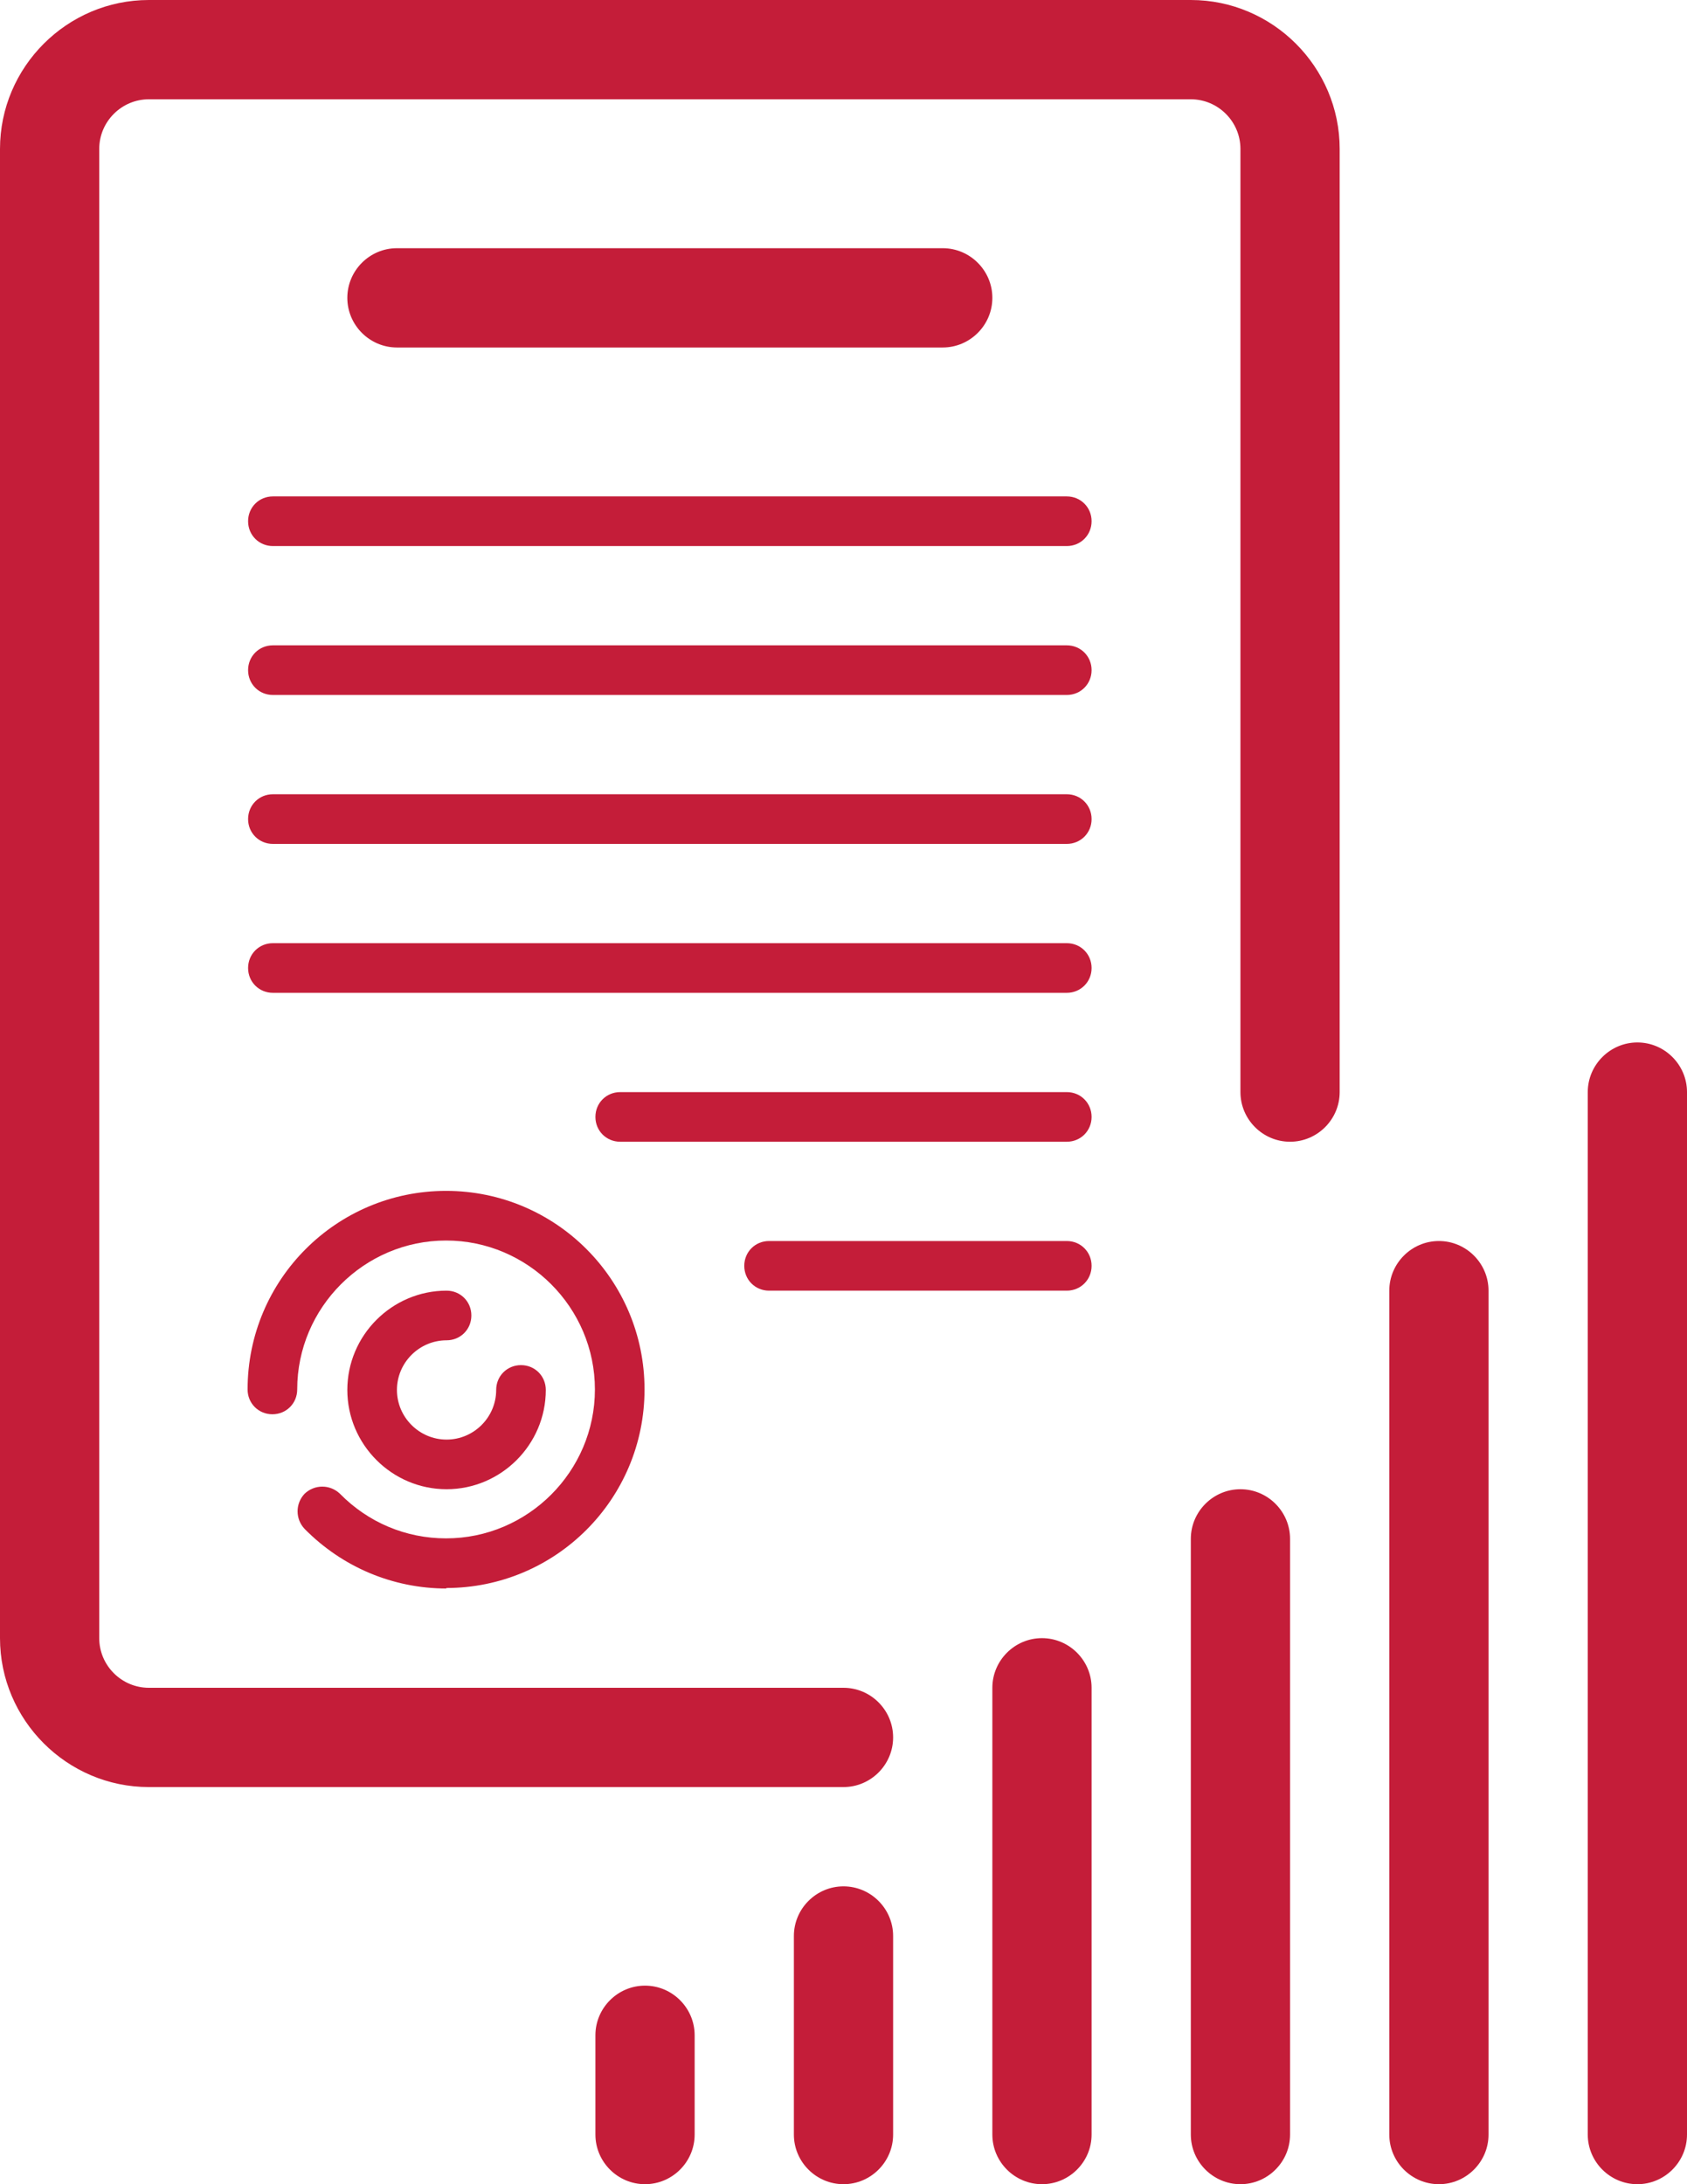 <svg width="34" height="44" viewBox="0 0 34 44" fill="none" xmlns="http://www.w3.org/2000/svg">
<g clip-path="url(#clip0_2955_12143)">
<path d="M19 7H8C7.45 7 7 6.55 7 6C7 5.45 7.45 5 8 5H19C19.55 5 20 5.45 20 6C20 6.55 19.55 7 19 7Z" fill="#C41D39"/>
<path d="M21.5 11H5.5C5.22 11 5 10.78 5 10.5C5 10.22 5.22 10 5.5 10H21.5C21.78 10 22 10.22 22 10.5C22 10.78 21.78 11 21.5 11Z" fill="#C41D39"/>
<path d="M21.5 14H5.5C5.22 14 5 13.78 5 13.5C5 13.22 5.22 13 5.5 13H21.5C21.78 13 22 13.22 22 13.5C22 13.78 21.78 14 21.5 14Z" fill="#C41D39"/>
<path d="M21.5 17H5.5C5.22 17 5 16.78 5 16.5C5 16.22 5.22 16 5.5 16H21.5C21.78 16 22 16.22 22 16.5C22 16.78 21.78 17 21.5 17Z" fill="#C41D39"/>
<path d="M21.5 20H5.5C5.22 20 5 19.78 5 19.5C5 19.22 5.22 19 5.5 19H21.5C21.78 19 22 19.22 22 19.5C22 19.78 21.78 20 21.5 20Z" fill="#C41D39"/>
<path d="M21.5 23H12.5C12.22 23 12 22.78 12 22.5C12 22.22 12.22 22 12.5 22H21.5C21.78 22 22 22.22 22 22.5C22 22.78 21.78 23 21.5 23Z" fill="#C41D39"/>
<path d="M21.5 26H15.5C15.22 26 15 25.78 15 25.5C15 25.22 15.22 25 15.5 25H21.5C21.78 25 22 25.22 22 25.5C22 25.78 21.78 26 21.5 26Z" fill="#C41D39"/>
<path d="M17 36H3C1.35 36 0 34.65 0 33V3C0 1.35 1.35 0 3 0H24C25.65 0 27 1.35 27 3V22C27 22.55 26.55 23 26 23C25.45 23 25 22.55 25 22V3C25 2.45 24.55 2 24 2H3C2.45 2 2 2.45 2 3V33C2 33.55 2.45 34 3 34H17C17.55 34 18 34.45 18 35C18 35.55 17.55 36 17 36Z" fill="#C41D39"/>
<path d="M33 44C32.45 44 32 43.55 32 43V22C32 21.45 32.45 21 33 21C33.55 21 34 21.45 34 22V43C34 43.55 33.55 44 33 44Z" fill="#C41D39"/>
<path d="M29 44C28.45 44 28 43.55 28 43V26C28 25.45 28.45 25 29 25C29.55 25 30 25.45 30 26V43C30 43.55 29.55 44 29 44Z" fill="#C41D39"/>
<path d="M25 44C24.45 44 24 43.55 24 43V31C24 30.45 24.45 30 25 30C25.55 30 26 30.45 26 31V43C26 43.55 25.55 44 25 44Z" fill="#C41D39"/>
<path d="M21 44C20.45 44 20 43.55 20 43V34C20 33.45 20.45 33 21 33C21.55 33 22 33.45 22 34V43C22 43.55 21.55 44 21 44Z" fill="#C41D39"/>
<path d="M17 44C16.45 44 16 43.55 16 43V39C16 38.45 16.45 38 17 38C17.55 38 18 38.45 18 39V43C18 43.55 17.55 44 17 44Z" fill="#C41D39"/>
<path d="M13 44C12.45 44 12 43.55 12 43V41C12 40.45 12.45 40 13 40C13.55 40 14 40.45 14 41V43C14 43.55 13.55 44 13 44Z" fill="#C41D39"/>
<path d="M9 32C7.92 32 6.9 31.57 6.14 30.8C5.95 30.6 5.95 30.29 6.14 30.09C6.34 29.9 6.65 29.9 6.85 30.09C7.42 30.67 8.18 30.99 8.99 30.99C10.64 30.99 11.99 29.64 11.99 27.99C11.99 26.34 10.64 24.99 8.99 24.99C7.34 24.99 5.99 26.34 5.99 27.99C5.99 28.27 5.77 28.49 5.49 28.49C5.21 28.49 4.99 28.27 4.99 27.99C4.99 25.78 6.78 23.99 8.99 23.99C11.2 23.99 12.99 25.78 12.99 27.99C12.99 30.2 11.2 31.99 8.99 31.99L9 32Z" fill="#C41D39"/>
<path d="M9 30C7.9 30 7 29.1 7 28C7 26.9 7.9 26 9 26C9.28 26 9.5 26.22 9.5 26.5C9.5 26.78 9.28 27 9 27C8.45 27 8 27.45 8 28C8 28.55 8.45 29 9 29C9.55 29 10 28.55 10 28C10 27.72 10.22 27.5 10.5 27.5C10.78 27.5 11 27.72 11 28C11 29.1 10.1 30 9 30Z" fill="#C41D39"/>
</g>
<defs>
<clipPath id="clip0_2955_12143">
<rect width="34" height="44" fill="white"/>
</clipPath>
</defs>
</svg>
